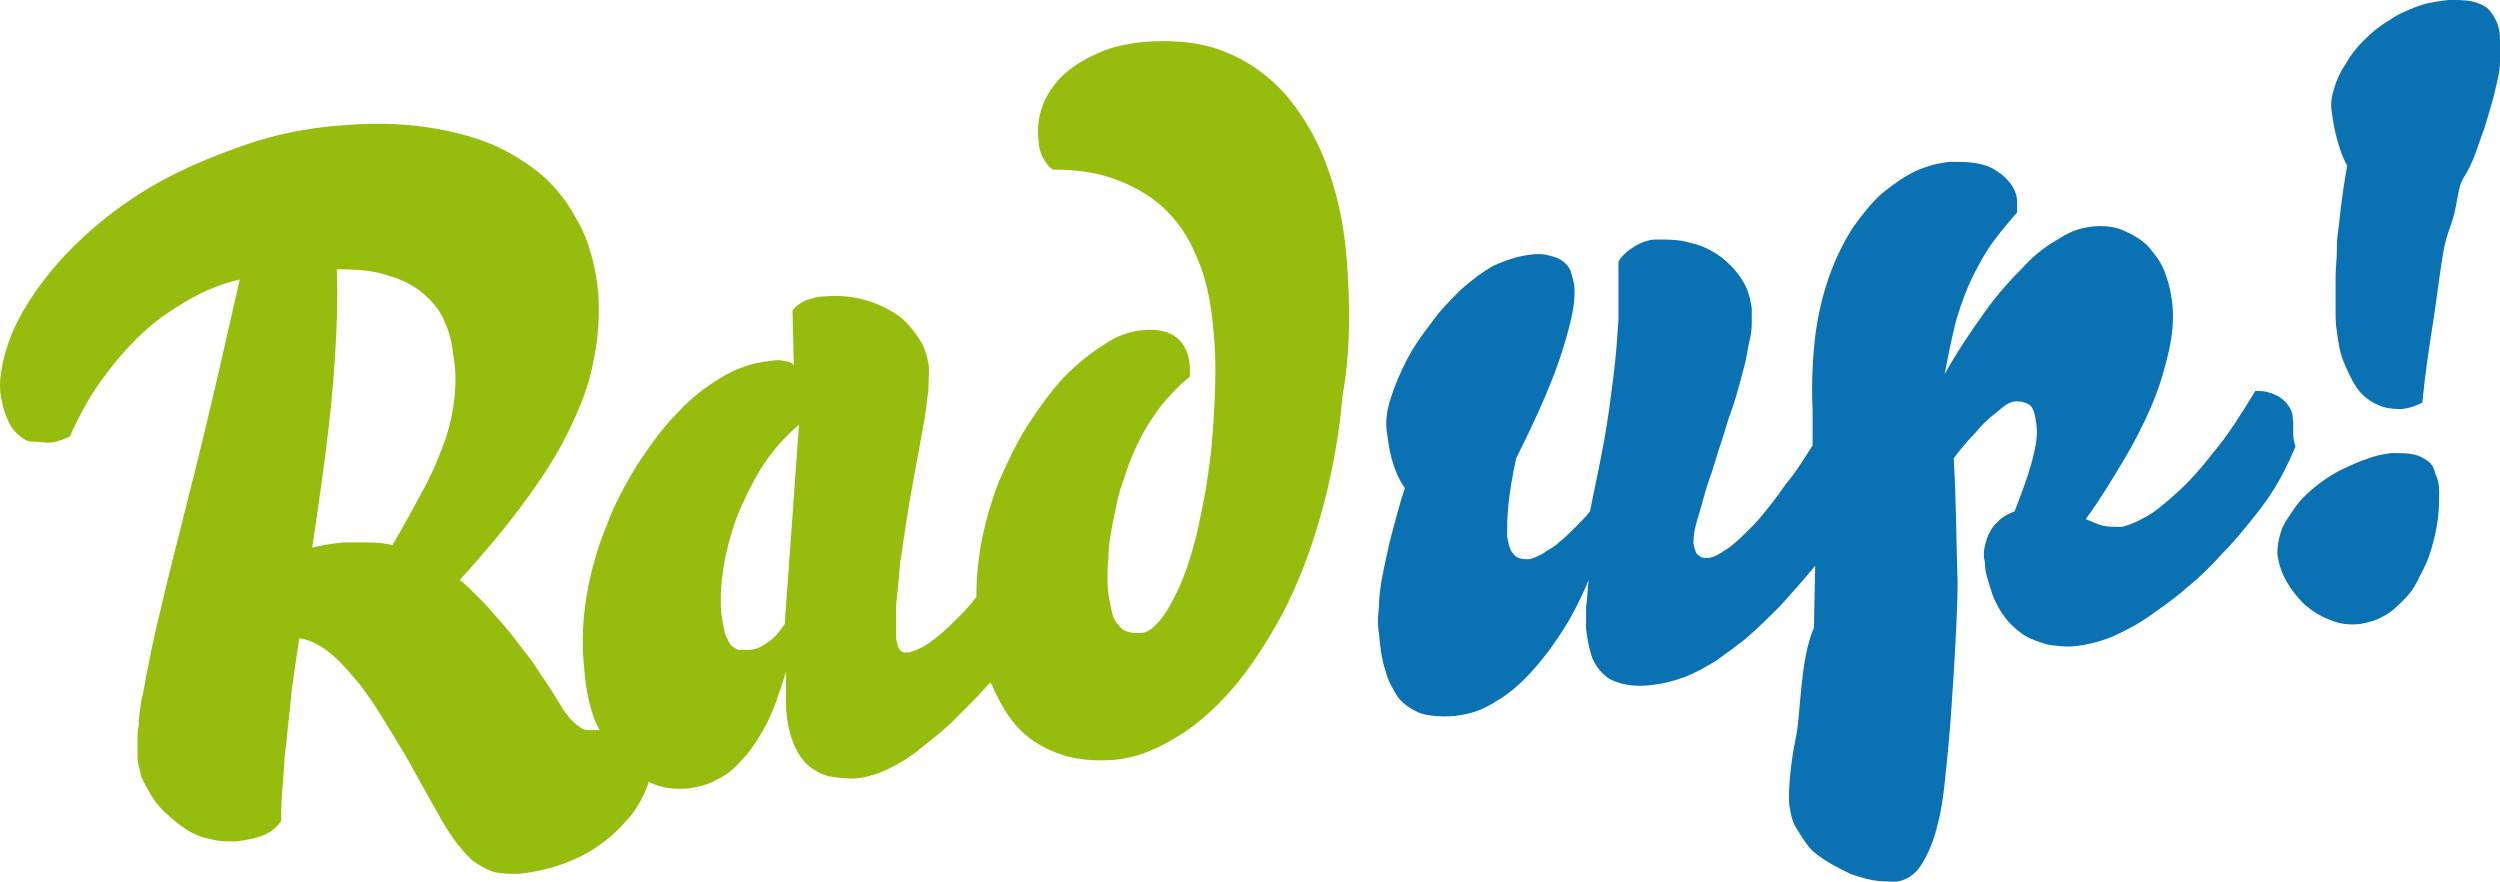 <?xml version="1.0" encoding="UTF-8" standalone="no"?>
<!-- Generator: Adobe Illustrator 21.0.0, SVG Export Plug-In . SVG Version: 6.00 Build 0)  -->

<svg
   xmlns:dc="http://purl.org/dc/elements/1.1/"
   xmlns:cc="http://creativecommons.org/ns#"
   xmlns:rdf="http://www.w3.org/1999/02/22-rdf-syntax-ns#"
   xmlns:svg="http://www.w3.org/2000/svg"
   xmlns="http://www.w3.org/2000/svg"
   xmlns:sodipodi="http://sodipodi.sourceforge.net/DTD/sodipodi-0.dtd"
   xmlns:inkscape="http://www.inkscape.org/namespaces/inkscape"
   version="1.1"
   id="Ebene_1"
   x="0px"
   y="0px"
   viewBox="0 0 193.119 68.1"
   xml:space="preserve"
   inkscape:version="0.91 r13725"
   sodipodi:docname="radup_logo_standalone.svg"
   width="193.119"
   height="68.1"><defs
     id="defs19" /><sodipodi:namedview
     pagecolor="#ffffff"
     bordercolor="#666666"
     borderopacity="1"
     objecttolerance="10"
     gridtolerance="10"
     guidetolerance="10"
     inkscape:pageopacity="0"
     inkscape:pageshadow="2"
     inkscape:window-width="828"
     inkscape:window-height="480"
     id="namedview17"
     showgrid="false"
     fit-margin-top="0"
     fit-margin-left="0"
     fit-margin-right="0"
     fit-margin-bottom="0"
     inkscape:zoom="1.18"
     inkscape:cx="96.81916"
     inkscape:cy="24.9"
     inkscape:window-x="0"
     inkscape:window-y="0"
     inkscape:window-maximized="0"
     inkscape:current-layer="Ebene_1" /><style
     type="text/css"
     id="style3">
	.st0{fill:#96BD0D;}
	.st1{fill:#0A71B3;}
</style><g
     id="g5"
     transform="translate(-3.181,-56.8)"><path
       class="st0"
       d="m 107.2,76.7 c -0.2,-2.7 -0.8,-5.2 -1.6,-7.3 -0.8,-2.1 -1.9,-3.9 -3.2,-5.4 -1.3,-1.4 -2.8,-2.5 -4.6,-3.2 -1.7,-0.7 -3.6,-0.9 -5.7,-0.8 -1.6,0.1 -3,0.4 -4.1,0.9 -1.1,0.5 -2.1,1.1 -2.8,1.8 -0.7,0.7 -1.2,1.5 -1.5,2.3 -0.3,0.9 -0.4,1.7 -0.3,2.6 0,0.4 0.1,0.9 0.3,1.3 0.2,0.4 0.5,0.8 0.8,1 1.7,0 3.3,0.2 4.7,0.7 1.4,0.5 2.7,1.2 3.8,2.2 1.1,1 2,2.3 2.6,3.8 0.7,1.5 1.1,3.4 1.3,5.5 0.2,2 0.2,3.9 0.1,5.8 -0.1,1.9 -0.2,3.7 -0.5,5.5 -0.2,1.7 -0.6,3.3 -0.9,4.8 -0.4,1.5 -0.8,2.8 -1.3,3.9 -0.5,1.1 -1,2 -1.5,2.6 -0.5,0.6 -1,1 -1.5,1 -0.4,0 -0.7,0 -1,-0.1 -0.3,-0.1 -0.5,-0.2 -0.7,-0.5 -0.2,-0.2 -0.4,-0.5 -0.5,-0.9 -0.1,-0.4 -0.2,-0.9 -0.3,-1.5 -0.1,-0.9 -0.1,-1.8 0,-2.8 0,-1 0.2,-2 0.4,-3 0.2,-1 0.4,-2.1 0.8,-3.1 0.3,-1 0.7,-2 1.2,-3 0.5,-1 1.1,-1.9 1.7,-2.7 0.7,-0.8 1.4,-1.6 2.2,-2.2 0,-0.2 0,-0.3 0,-0.4 0,-0.1 0,-0.3 0,-0.4 -0.1,-1 -0.4,-1.7 -1,-2.2 -0.6,-0.5 -1.5,-0.7 -2.6,-0.6 -1,0.1 -2,0.4 -3,1.1 -1,0.6 -2.1,1.5 -3.1,2.5 -1,1.1 -1.9,2.3 -2.8,3.7 -0.9,1.4 -1.6,2.9 -2.3,4.5 -0.6,1.6 -1.1,3.3 -1.4,5.1 -0.2,1.2 -0.3,2.5 -0.3,3.7 -0.5,0.7 -1.1,1.3 -1.6,1.8 -0.8,0.8 -1.5,1.4 -2.1,1.8 -0.6,0.4 -1.1,0.6 -1.5,0.7 -0.1,0 -0.3,0 -0.4,0 -0.1,0 -0.2,-0.1 -0.3,-0.2 -0.1,-0.1 -0.2,-0.3 -0.2,-0.5 -0.1,-0.2 -0.1,-0.5 -0.1,-0.9 0,-0.5 0,-1.1 0,-2 0.1,-0.8 0.2,-1.9 0.3,-3.2 0.2,-1.3 0.4,-2.8 0.7,-4.6 0.3,-1.8 0.7,-3.8 1.1,-6.1 0.2,-1 0.3,-2 0.4,-2.8 0,-0.9 0.1,-1.5 0,-2 -0.1,-0.6 -0.3,-1.3 -0.7,-1.9 -0.4,-0.6 -0.9,-1.3 -1.6,-1.8 -0.7,-0.5 -1.5,-0.9 -2.5,-1.2 -1,-0.3 -2.1,-0.4 -3.3,-0.3 -0.5,0 -1,0.2 -1.4,0.3 -0.4,0.2 -0.8,0.5 -1,0.8 l 0.1,4.2 c -0.2,-0.2 -0.4,-0.3 -0.7,-0.3 -0.3,-0.1 -0.7,-0.1 -1.2,0 -1.2,0.1 -2.4,0.5 -3.6,1.2 -1.2,0.7 -2.4,1.6 -3.5,2.8 -1.1,1.1 -2.1,2.5 -3.1,4 -0.9,1.5 -1.8,3.1 -2.4,4.8 -0.7,1.7 -1.2,3.5 -1.5,5.3 -0.3,1.8 -0.4,3.7 -0.2,5.5 0.1,1.6 0.4,3.1 0.9,4.3 0.1,0.2 0.2,0.4 0.3,0.6 0,0 0,0 -0.1,0 -0.3,0 -0.5,0 -0.8,0 -0.2,0 -0.5,-0.1 -0.7,-0.3 -0.2,-0.1 -0.5,-0.4 -0.7,-0.6 -0.2,-0.3 -0.5,-0.6 -0.7,-1 -0.7,-1.2 -1.5,-2.3 -2.2,-3.4 -0.8,-1 -1.5,-2 -2.2,-2.8 -0.7,-0.8 -1.3,-1.5 -1.9,-2.1 -0.6,-0.6 -1.1,-1.1 -1.5,-1.4 1.9,-2.1 3.5,-4 4.9,-5.9 1.4,-1.9 2.6,-3.7 3.5,-5.6 0.9,-1.8 1.6,-3.6 1.9,-5.3 0.4,-1.8 0.5,-3.5 0.4,-5.3 -0.2,-2.1 -0.7,-4.1 -1.7,-5.8 -0.9,-1.7 -2.2,-3.2 -3.9,-4.3 -1.7,-1.2 -3.7,-2 -6.1,-2.5 -2.4,-0.5 -5.1,-0.7 -8.3,-0.4 -2.6,0.2 -5,0.7 -7.3,1.5 -2.3,0.8 -4.5,1.7 -6.5,2.8 -2,1.1 -3.8,2.4 -5.3,3.7 -1.6,1.4 -2.9,2.8 -4,4.3 -1.1,1.5 -1.9,2.9 -2.4,4.3 -0.5,1.4 -0.8,2.8 -0.7,4 0.1,0.6 0.2,1.2 0.4,1.7 0.2,0.5 0.4,1 0.7,1.3 0.3,0.3 0.6,0.6 1.1,0.8 0.6,0 1.1,0.1 1.6,0.1 0.3,0 0.6,-0.1 0.9,-0.2 0.3,-0.1 0.5,-0.2 0.7,-0.3 0.3,-0.8 0.8,-1.7 1.3,-2.6 0.5,-0.9 1.1,-1.7 1.7,-2.5 0.6,-0.8 1.3,-1.6 2.1,-2.4 0.7,-0.7 1.5,-1.4 2.4,-2 0.9,-0.6 1.7,-1.1 2.7,-1.6 0.9,-0.4 1.9,-0.8 2.9,-1 -1,4.4 -1.9,8.4 -2.8,12.1 -0.9,3.7 -1.8,7.2 -2.6,10.4 -0.4,1.6 -0.7,3 -1,4.2 -0.3,1.2 -0.5,2.3 -0.7,3.3 -0.2,0.9 -0.3,1.8 -0.5,2.5 -0.1,0.7 -0.2,1.3 -0.2,1.9 -0.1,0.5 -0.1,1 -0.1,1.4 0,0.4 0,0.8 0,1.1 0,0.5 0.2,1 0.3,1.5 0.2,0.5 0.5,1 0.8,1.5 0.3,0.5 0.7,1 1.2,1.4 0.4,0.4 0.9,0.8 1.5,1.2 0.5,0.3 1.1,0.6 1.8,0.7 0.6,0.2 1.3,0.2 2,0.2 0.9,-0.1 1.7,-0.3 2.2,-0.5 0.6,-0.3 1,-0.6 1.3,-1.1 0,-0.6 0,-1.4 0.1,-2.5 0.1,-1 0.1,-2.2 0.3,-3.5 0.1,-1.3 0.3,-2.6 0.4,-4 0.2,-1.4 0.4,-2.8 0.6,-4.1 0.6,0.1 1.1,0.3 1.6,0.6 0.5,0.3 1,0.7 1.5,1.2 0.5,0.5 1,1.1 1.6,1.8 0.5,0.7 1.1,1.5 1.7,2.5 0.6,1 1.3,2.1 2,3.3 0.7,1.3 1.5,2.7 2.4,4.3 0.5,0.9 1,1.7 1.5,2.3 0.5,0.6 0.9,1.1 1.4,1.4 0.5,0.3 1,0.6 1.5,0.7 0.5,0.1 1.1,0.1 1.8,0.1 1,-0.1 1.9,-0.3 2.9,-0.6 0.9,-0.3 1.8,-0.7 2.5,-1.1 0.8,-0.5 1.5,-1 2.1,-1.6 0.6,-0.6 1.2,-1.2 1.6,-1.9 0.4,-0.6 0.7,-1.3 0.9,-1.9 0.1,0 0.1,0.1 0.2,0.1 0.9,0.4 1.9,0.5 2.9,0.4 0.6,-0.1 1.3,-0.2 2,-0.6 0.7,-0.3 1.4,-0.8 2,-1.5 0.7,-0.7 1.3,-1.6 1.9,-2.7 0.6,-1.1 1.1,-2.6 1.6,-4.2 0,0.5 0,1.1 0,1.5 0,0.5 0,0.9 0,1.3 0.1,1.2 0.3,2.1 0.6,2.8 0.3,0.7 0.7,1.3 1.2,1.7 0.5,0.4 1.1,0.7 1.7,0.8 0.7,0.1 1.4,0.2 2.2,0.1 0.6,-0.1 1.4,-0.3 2.2,-0.7 0.8,-0.4 1.7,-0.9 2.5,-1.6 0.9,-0.7 1.8,-1.4 2.7,-2.3 0.9,-0.9 1.8,-1.8 2.6,-2.7 0,0 0.1,-0.1 0.1,-0.1 0,0.1 0,0.1 0.1,0.2 0.6,1.4 1.3,2.6 2.2,3.5 0.9,0.9 2,1.5 3.2,1.9 1.2,0.4 2.6,0.5 4,0.4 1.5,-0.1 3.1,-0.7 4.6,-1.6 1.6,-0.9 3.1,-2.2 4.5,-3.8 1.4,-1.6 2.7,-3.6 3.9,-5.8 1.2,-2.3 2.2,-4.8 3,-7.7 0.8,-2.8 1.4,-5.9 1.7,-9.3 0.6,-3.3 0.6,-6.9 0.3,-10.6 z M 38.3,87.4 c -0.1,1 -0.3,2.1 -0.7,3.3 -0.4,1.1 -0.9,2.4 -1.6,3.7 -0.7,1.3 -1.5,2.8 -2.5,4.5 -0.5,-0.1 -1.1,-0.2 -1.8,-0.2 -0.7,0 -1.3,0 -2,0 -0.9,0.1 -1.6,0.2 -2.4,0.4 0.7,-4.7 1.3,-8.9 1.6,-12.6 0.3,-3.6 0.4,-6.6 0.3,-8.9 1.6,0 2.9,0.1 4,0.5 1.1,0.3 2,0.8 2.7,1.4 0.7,0.6 1.3,1.3 1.6,2.1 0.4,0.8 0.6,1.7 0.7,2.7 0.2,1 0.2,2.1 0.1,3.1 z M 63.8,105 c -0.4,0.6 -0.8,1.1 -1.3,1.4 -0.5,0.4 -1,0.6 -1.5,0.6 -0.2,0 -0.5,0 -0.7,0 -0.2,0 -0.4,-0.2 -0.6,-0.3 -0.2,-0.2 -0.3,-0.5 -0.5,-0.9 -0.1,-0.4 -0.2,-0.9 -0.3,-1.6 -0.1,-1.4 0,-2.8 0.3,-4.3 0.3,-1.4 0.7,-2.8 1.3,-4.1 0.6,-1.3 1.2,-2.5 2,-3.6 0.8,-1.1 1.6,-1.9 2.4,-2.6 L 63.8,105 Z"
       id="path7"
       inkscape:connector-curvature="0"
       style="fill:#96bd0d" /><g
       id="g9"><path
         class="st1"
         d="m 180.3,89.2 c 0,-0.4 -0.1,-0.7 -0.3,-1 -0.2,-0.3 -0.4,-0.5 -0.7,-0.7 -0.3,-0.2 -0.6,-0.3 -0.9,-0.4 -0.4,-0.1 -0.7,-0.1 -1,-0.1 -1.1,1.8 -2.1,3.4 -3.2,4.7 -1,1.3 -2,2.4 -2.9,3.2 -0.9,0.8 -1.7,1.5 -2.5,1.9 -0.7,0.4 -1.3,0.6 -1.7,0.7 -0.6,0 -1.1,0 -1.5,-0.1 -0.4,-0.1 -0.8,-0.3 -1.3,-0.5 1.1,-1.5 2,-3 2.9,-4.5 0.9,-1.5 1.6,-2.9 2.2,-4.3 0.6,-1.4 1,-2.8 1.3,-4.1 0.3,-1.3 0.4,-2.5 0.3,-3.6 -0.1,-1 -0.3,-1.8 -0.6,-2.6 -0.3,-0.8 -0.8,-1.4 -1.3,-2 -0.5,-0.5 -1.2,-0.9 -1.9,-1.2 -0.7,-0.3 -1.5,-0.4 -2.4,-0.3 -0.8,0.1 -1.6,0.3 -2.5,0.9 -0.9,0.5 -1.9,1.2 -2.8,2.2 -1,1 -2,2.1 -3,3.5 -1,1.4 -2.1,3 -3.1,4.8 0.3,-1.6 0.6,-3 0.9,-4.2 0.4,-1.3 0.8,-2.4 1.3,-3.4 0.5,-1 1,-1.9 1.6,-2.7 0.6,-0.8 1.2,-1.5 1.8,-2.2 0,-0.2 0,-0.3 0,-0.4 0,-0.1 0,-0.3 0,-0.4 0,-0.5 -0.2,-1 -0.5,-1.4 -0.3,-0.4 -0.6,-0.7 -1.1,-1 -0.4,-0.3 -1,-0.5 -1.6,-0.6 -0.6,-0.1 -1.3,-0.1 -2,-0.1 -0.9,0.1 -1.7,0.3 -2.6,0.7 -0.9,0.4 -1.7,1 -2.6,1.7 -0.8,0.7 -1.6,1.7 -2.3,2.7 -0.7,1.1 -1.3,2.3 -1.8,3.7 -0.5,1.4 -0.9,3 -1.1,4.7 -0.2,1.7 -0.3,3.6 -0.2,5.7 l 0,2.7 c -0.7,1.1 -1.3,2.1 -2,2.9 -0.9,1.3 -1.7,2.3 -2.5,3.2 -0.8,0.8 -1.5,1.5 -2.1,1.9 -0.6,0.4 -1.1,0.7 -1.5,0.7 -0.3,0 -0.5,0 -0.7,-0.2 -0.2,-0.1 -0.3,-0.4 -0.4,-0.9 0,-0.2 0,-0.6 0.1,-1.1 0.1,-0.5 0.3,-1.1 0.5,-1.8 0.2,-0.7 0.4,-1.5 0.7,-2.3 0.3,-0.8 0.5,-1.7 0.8,-2.5 0.3,-0.9 0.5,-1.7 0.8,-2.5 0.3,-0.8 0.5,-1.6 0.7,-2.3 0.2,-0.8 0.4,-1.4 0.5,-2 0.1,-0.6 0.2,-1.1 0.3,-1.5 0.1,-0.5 0.1,-0.9 0.1,-1.2 0,-0.4 0,-0.7 0,-1 -0.1,-0.7 -0.3,-1.5 -0.7,-2.1 -0.4,-0.7 -1,-1.3 -1.6,-1.8 -0.7,-0.5 -1.4,-0.9 -2.3,-1.1 -0.9,-0.3 -1.8,-0.3 -2.8,-0.3 -0.5,0 -1.1,0.2 -1.6,0.5 -0.5,0.3 -1,0.7 -1.3,1.2 0,1.6 0,3.1 0,4.5 -0.1,1.5 -0.2,3 -0.4,4.5 -0.2,1.5 -0.4,3.2 -0.7,4.8 -0.3,1.7 -0.7,3.5 -1.1,5.5 -0.3,0.4 -0.7,0.8 -1.1,1.2 -0.4,0.4 -0.8,0.8 -1.3,1.2 -0.4,0.4 -0.9,0.6 -1.3,0.9 -0.4,0.2 -0.8,0.4 -1.1,0.4 -0.5,0 -0.9,-0.1 -1.1,-0.4 -0.3,-0.3 -0.4,-0.8 -0.5,-1.4 0,-0.6 0,-1.4 0.1,-2.4 0.1,-1 0.3,-2.2 0.6,-3.6 1.6,-3.2 2.8,-5.9 3.5,-8.1 0.7,-2.2 1.1,-3.9 1,-5 0,-0.5 -0.2,-1 -0.3,-1.4 -0.2,-0.4 -0.4,-0.6 -0.7,-0.8 -0.3,-0.2 -0.7,-0.3 -1.1,-0.4 -0.4,-0.1 -0.9,-0.1 -1.5,0 -0.8,0.1 -1.7,0.4 -2.6,0.8 -0.9,0.5 -1.7,1.1 -2.6,1.9 -0.8,0.8 -1.6,1.6 -2.3,2.6 -0.7,0.9 -1.4,1.9 -1.9,2.9 -0.5,1 -0.9,1.9 -1.2,2.9 -0.3,0.9 -0.4,1.8 -0.3,2.5 0.1,0.7 0.2,1.5 0.4,2.2 0.2,0.7 0.5,1.5 1,2.2 -0.4,1.2 -0.7,2.4 -1,3.5 -0.3,1.1 -0.5,2.2 -0.7,3.1 -0.2,1 -0.3,1.9 -0.3,2.6 -0.1,0.8 -0.1,1.5 0,2 0.1,1.1 0.2,2 0.5,2.9 0.2,0.8 0.6,1.5 1,2.1 0.4,0.5 1,0.9 1.7,1.2 0.7,0.2 1.6,0.3 2.7,0.2 0.8,-0.1 1.7,-0.3 2.6,-0.8 0.9,-0.5 1.8,-1.1 2.7,-2 0.9,-0.9 1.8,-2 2.6,-3.2 0.9,-1.3 1.7,-2.8 2.4,-4.5 -0.1,0.8 -0.1,1.5 -0.2,2.1 0,0.6 0,1.2 0,1.7 0.1,0.9 0.3,1.7 0.5,2.3 0.3,0.6 0.6,1 1.1,1.4 0.4,0.3 1,0.5 1.6,0.6 0.6,0.1 1.3,0.1 2,0 0.8,-0.1 1.6,-0.3 2.4,-0.6 0.8,-0.3 1.7,-0.8 2.5,-1.3 0.8,-0.6 1.7,-1.2 2.5,-1.9 0.8,-0.7 1.6,-1.5 2.4,-2.3 0.9,-1 1.8,-2 2.7,-3.1 l -0.1,4.8 c -1.1,2.5 -1,6.7 -1.4,8.5 -0.4,1.9 -0.6,4.1 -0.5,5.2 0.1,0.6 0.2,1.2 0.5,1.7 0.3,0.5 0.6,1 1,1.5 0.4,0.5 0.9,0.8 1.5,1.2 0.5,0.3 1.1,0.6 1.7,0.9 0.6,0.2 1.2,0.4 1.8,0.5 0.6,0.1 1.2,0.1 1.8,0.1 0.7,-0.1 1.4,-0.5 1.9,-1.3 0.5,-0.8 1,-1.9 1.3,-3.3 0.4,-1.4 0.6,-4 0.8,-6 0.2,-2 0.7,-9.5 0.7,-12.5 -0.1,-3 -0.1,-6.2 -0.3,-9.6 0.6,-0.8 1.2,-1.5 1.7,-2 0.5,-0.6 0.9,-1 1.3,-1.3 0.4,-0.3 0.7,-0.6 1,-0.8 0.3,-0.2 0.6,-0.3 0.8,-0.3 0.5,0 0.8,0.1 1.1,0.3 0.3,0.3 0.4,0.8 0.5,1.6 0.1,0.8 -0.1,1.8 -0.4,2.9 -0.3,1.1 -0.8,2.4 -1.3,3.7 -0.5,0.2 -0.9,0.4 -1.2,0.7 -0.3,0.3 -0.6,0.6 -0.7,0.9 -0.2,0.3 -0.3,0.7 -0.4,1.1 -0.1,0.4 -0.1,0.8 0,1.2 0,0.5 0.1,1 0.3,1.6 0.2,0.6 0.3,1.1 0.6,1.6 0.2,0.5 0.6,1 0.9,1.4 0.4,0.4 0.8,0.8 1.3,1.1 0.5,0.3 1.1,0.5 1.8,0.7 0.7,0.1 1.4,0.2 2.2,0.1 0.8,-0.1 1.7,-0.3 2.7,-0.7 0.9,-0.4 1.9,-0.9 2.9,-1.6 1,-0.7 2,-1.4 2.9,-2.2 1,-0.8 1.9,-1.7 2.8,-2.7 0.9,-0.9 1.7,-1.9 2.5,-2.9 0.8,-1 1.4,-1.9 1.9,-2.8 0.5,-0.9 0.9,-1.8 1.2,-2.5 -0.3,-0.8 -0.1,-1.5 -0.2,-2.1 z"
         id="path11"
         inkscape:connector-curvature="0"
         style="fill:#0a71b3" /><path
         class="st1"
         d="m 196.3,59.8 c 0,-0.5 -0.1,-1 -0.3,-1.4 -0.2,-0.4 -0.4,-0.7 -0.7,-1 -0.3,-0.2 -0.7,-0.4 -1.2,-0.5 -0.5,-0.1 -1.1,-0.1 -1.8,-0.1 -0.8,0.1 -1.6,0.2 -2.4,0.5 -0.8,0.3 -1.5,0.6 -2.2,1.1 -0.7,0.4 -1.3,0.9 -1.9,1.5 -0.6,0.6 -1,1.1 -1.4,1.8 -0.4,0.6 -0.7,1.2 -0.9,1.9 -0.2,0.6 -0.3,1.2 -0.2,1.8 0.1,0.7 0.2,1.4 0.4,2.1 0.2,0.7 0.4,1.4 0.8,2.1 -0.2,1 -0.5,3.1 -0.6,4.2 -0.1,1 -0.2,1.2 -0.2,2.2 0,1 -0.1,1.4 -0.1,2.2 0,0.9 0,1.6 0,2.4 0,0.7 0,1.3 0.1,1.8 0.1,0.8 0.2,1.5 0.5,2.3 0.3,0.7 0.6,1.4 1,2 0.4,0.6 0.9,1 1.5,1.3 0.6,0.3 1.2,0.4 1.9,0.4 0.3,0 0.7,-0.1 1,-0.2 0.3,-0.1 0.5,-0.2 0.7,-0.3 0.2,-2.1 0.5,-4.1 0.8,-6 0.3,-1.9 0.5,-3.7 0.8,-5.5 0.3,-1.8 0.7,-2.1 1,-3.7 0.3,-1.7 0.3,-1.7 0.9,-2.7 0.6,-1.1 0.9,-2.3 1.3,-3.3 0.3,-1 0.6,-2 0.8,-2.8 0.2,-0.9 0.4,-1.6 0.4,-2.3 0,-0.7 0,-1.3 0,-1.8 z"
         id="path13"
         inkscape:connector-curvature="0"
         style="fill:#0a71b3" /><path
         class="st1"
         d="m 190.7,92.4 c -0.3,-0.2 -0.6,-0.4 -1.1,-0.5 -0.4,-0.1 -1,-0.1 -1.7,-0.1 -0.7,0.1 -1.3,0.2 -2,0.5 -0.7,0.2 -1.4,0.6 -2.1,0.9 -0.7,0.4 -1.3,0.8 -1.9,1.3 -0.6,0.5 -1.1,1 -1.5,1.6 -0.4,0.6 -0.8,1.1 -1,1.7 -0.2,0.6 -0.3,1.2 -0.3,1.8 0.1,0.7 0.3,1.4 0.7,2.1 0.4,0.7 0.9,1.3 1.4,1.8 0.6,0.5 1.2,0.9 2,1.2 0.7,0.3 1.5,0.4 2.3,0.3 0.6,-0.1 1.3,-0.3 1.8,-0.6 0.6,-0.3 1.1,-0.8 1.6,-1.3 0.5,-0.5 0.9,-1.1 1.2,-1.8 0.4,-0.7 0.7,-1.4 0.9,-2.1 0.2,-0.7 0.4,-1.5 0.5,-2.3 0.1,-0.8 0.1,-1.5 0.1,-2.2 0,-0.5 -0.1,-0.9 -0.3,-1.3 -0.1,-0.5 -0.3,-0.8 -0.6,-1 z"
         id="path15"
         inkscape:connector-curvature="0"
         style="fill:#0a71b3" /></g></g></svg>